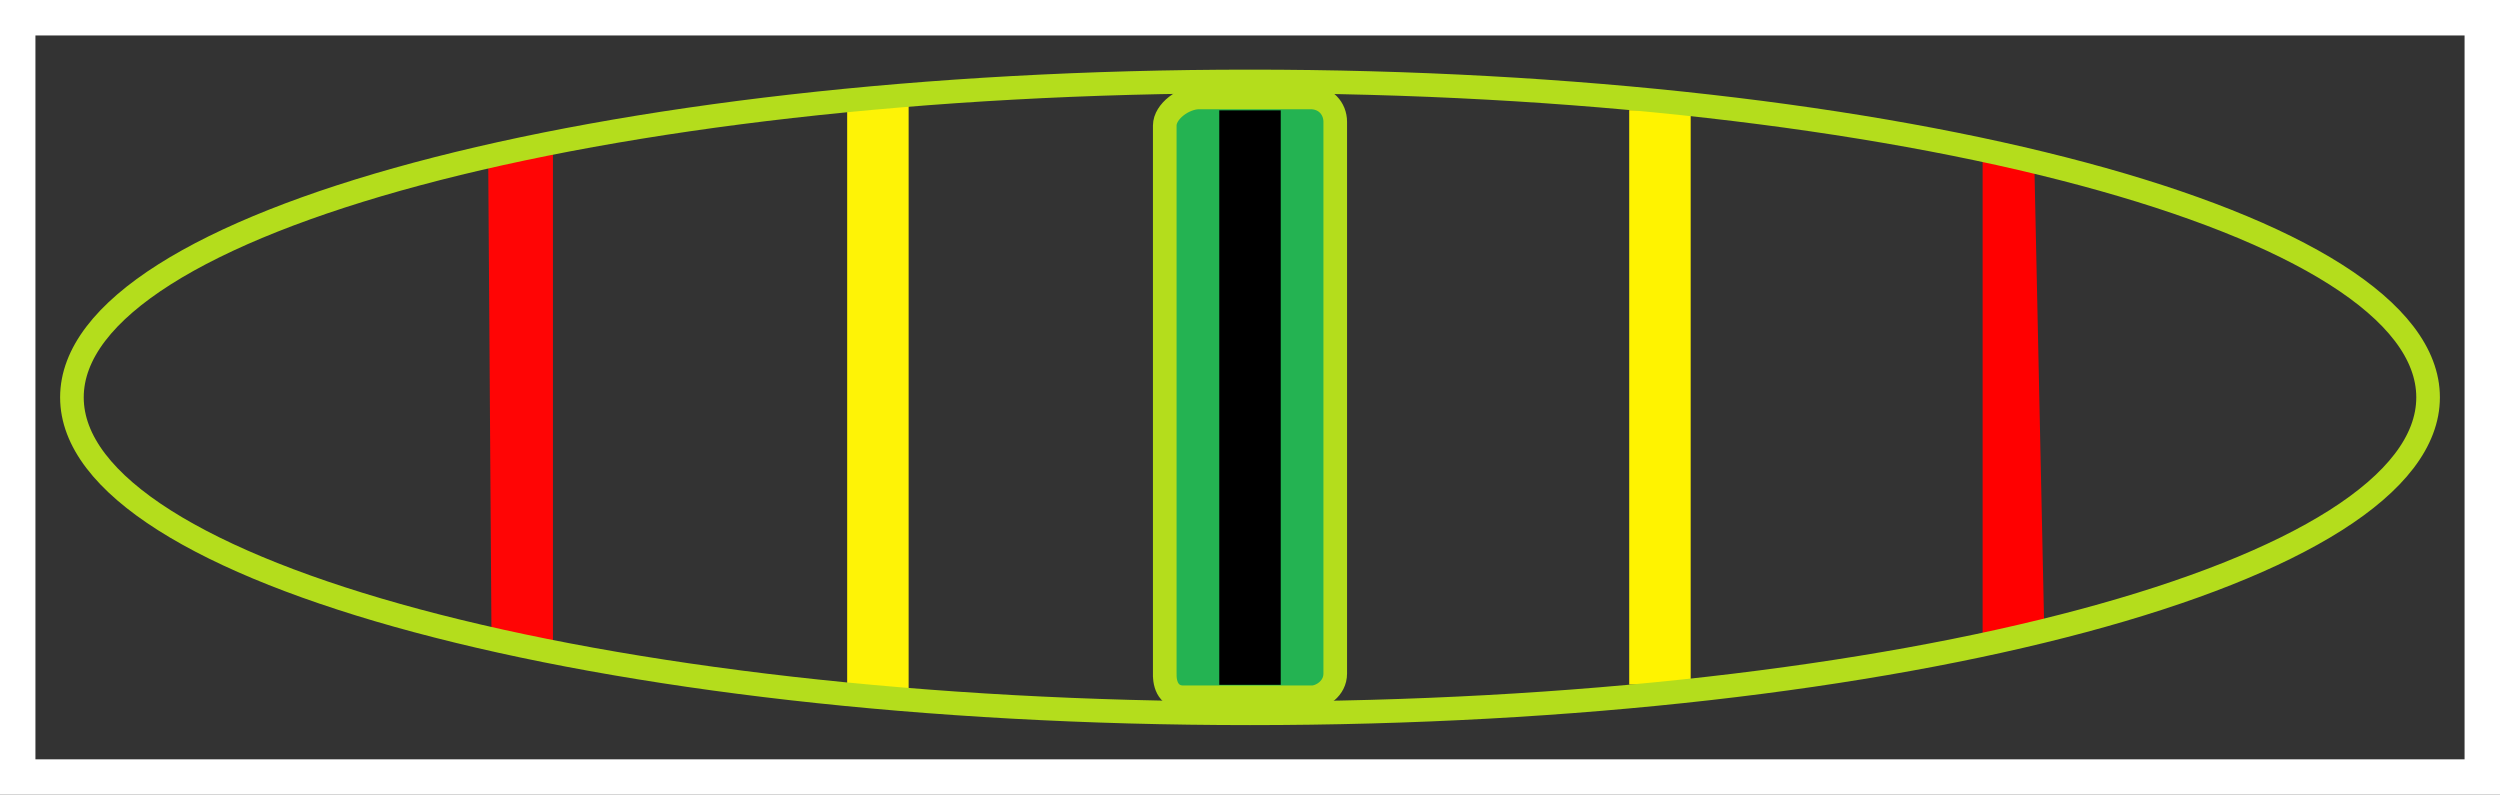 <svg version="1.1" xmlns="http://www.w3.org/2000/svg" xmlns:xlink="http://www.w3.org/1999/xlink" width="423.357" height="134.581" viewBox="0,0,423.357,134.581"><rect x="0" y="0" width="423.357" height="134.581" fill="#333333" stroke="none"/><g transform="translate(-28.321,-112.709)"><g data-paper-data="{&quot;isPaintingLayer&quot;:true}" fill-rule="nonzero" stroke-linecap="butt" stroke-linejoin="miter" stroke-miterlimit="10" stroke-dasharray="" stroke-dashoffset="0" style="mix-blend-mode: normal"><path d="M111.546,219.909l-0.548,-79.613l10.958,-2.278v83.736z" fill="#ff0505" stroke="#b4dd1c" stroke-width="0"/><path d="M364.064,220.284v-81.429l8.766,2.075l1.644,77.249z" fill="#ff0000" stroke="#b4dd1c" stroke-width="0"/><path d="M171.782,228.64v-97.28l10.41,-1.846v101.434z" fill="#fef306" stroke="#b4dd1c" stroke-width="0"/><path d="M304.216,228.64v-97.28h10.41v97.28z" fill="#fff300" stroke="#b4dd1c" stroke-width="0"/><path d="M31.321,244.291v-128.581h417.357v128.581z" fill="none" stroke="#ffffff" stroke-width="6"/><path d="M439.5,180c0,29.547 -89.319,53.5 -199.5,53.5c-110.181,0 -199.5,-23.953 -199.5,-53.5c0,-29.547 89.319,-53.5 199.5,-53.5c110.181,0 199.5,23.953 199.5,53.5z" fill="none" stroke="#b4dd1c" stroke-width="4"/><path d="M225.564,226.98c0,-16.713 0,-83.131 0,-93.011c0,-2.394 3.232,-4.761 5.812,-4.761c3.563,0 13.271,0 18.89,0c2.485,0 4.169,1.854 4.169,4.145c0,9.664 0,76.278 0,93.422c0,2.56 -2.412,4.017 -3.964,4.017c-3.355,0 -15.849,0 -21.764,0c-1.917,0 -3.143,-1.38 -3.143,-3.811z" fill="#24b352" stroke="#b4dd1c" stroke-width="4"/><path d="M234.795,228.679v-97.28h10.41v97.28z" fill="#000000" stroke="#b4dd1c" stroke-width="0"/></g></g></svg>